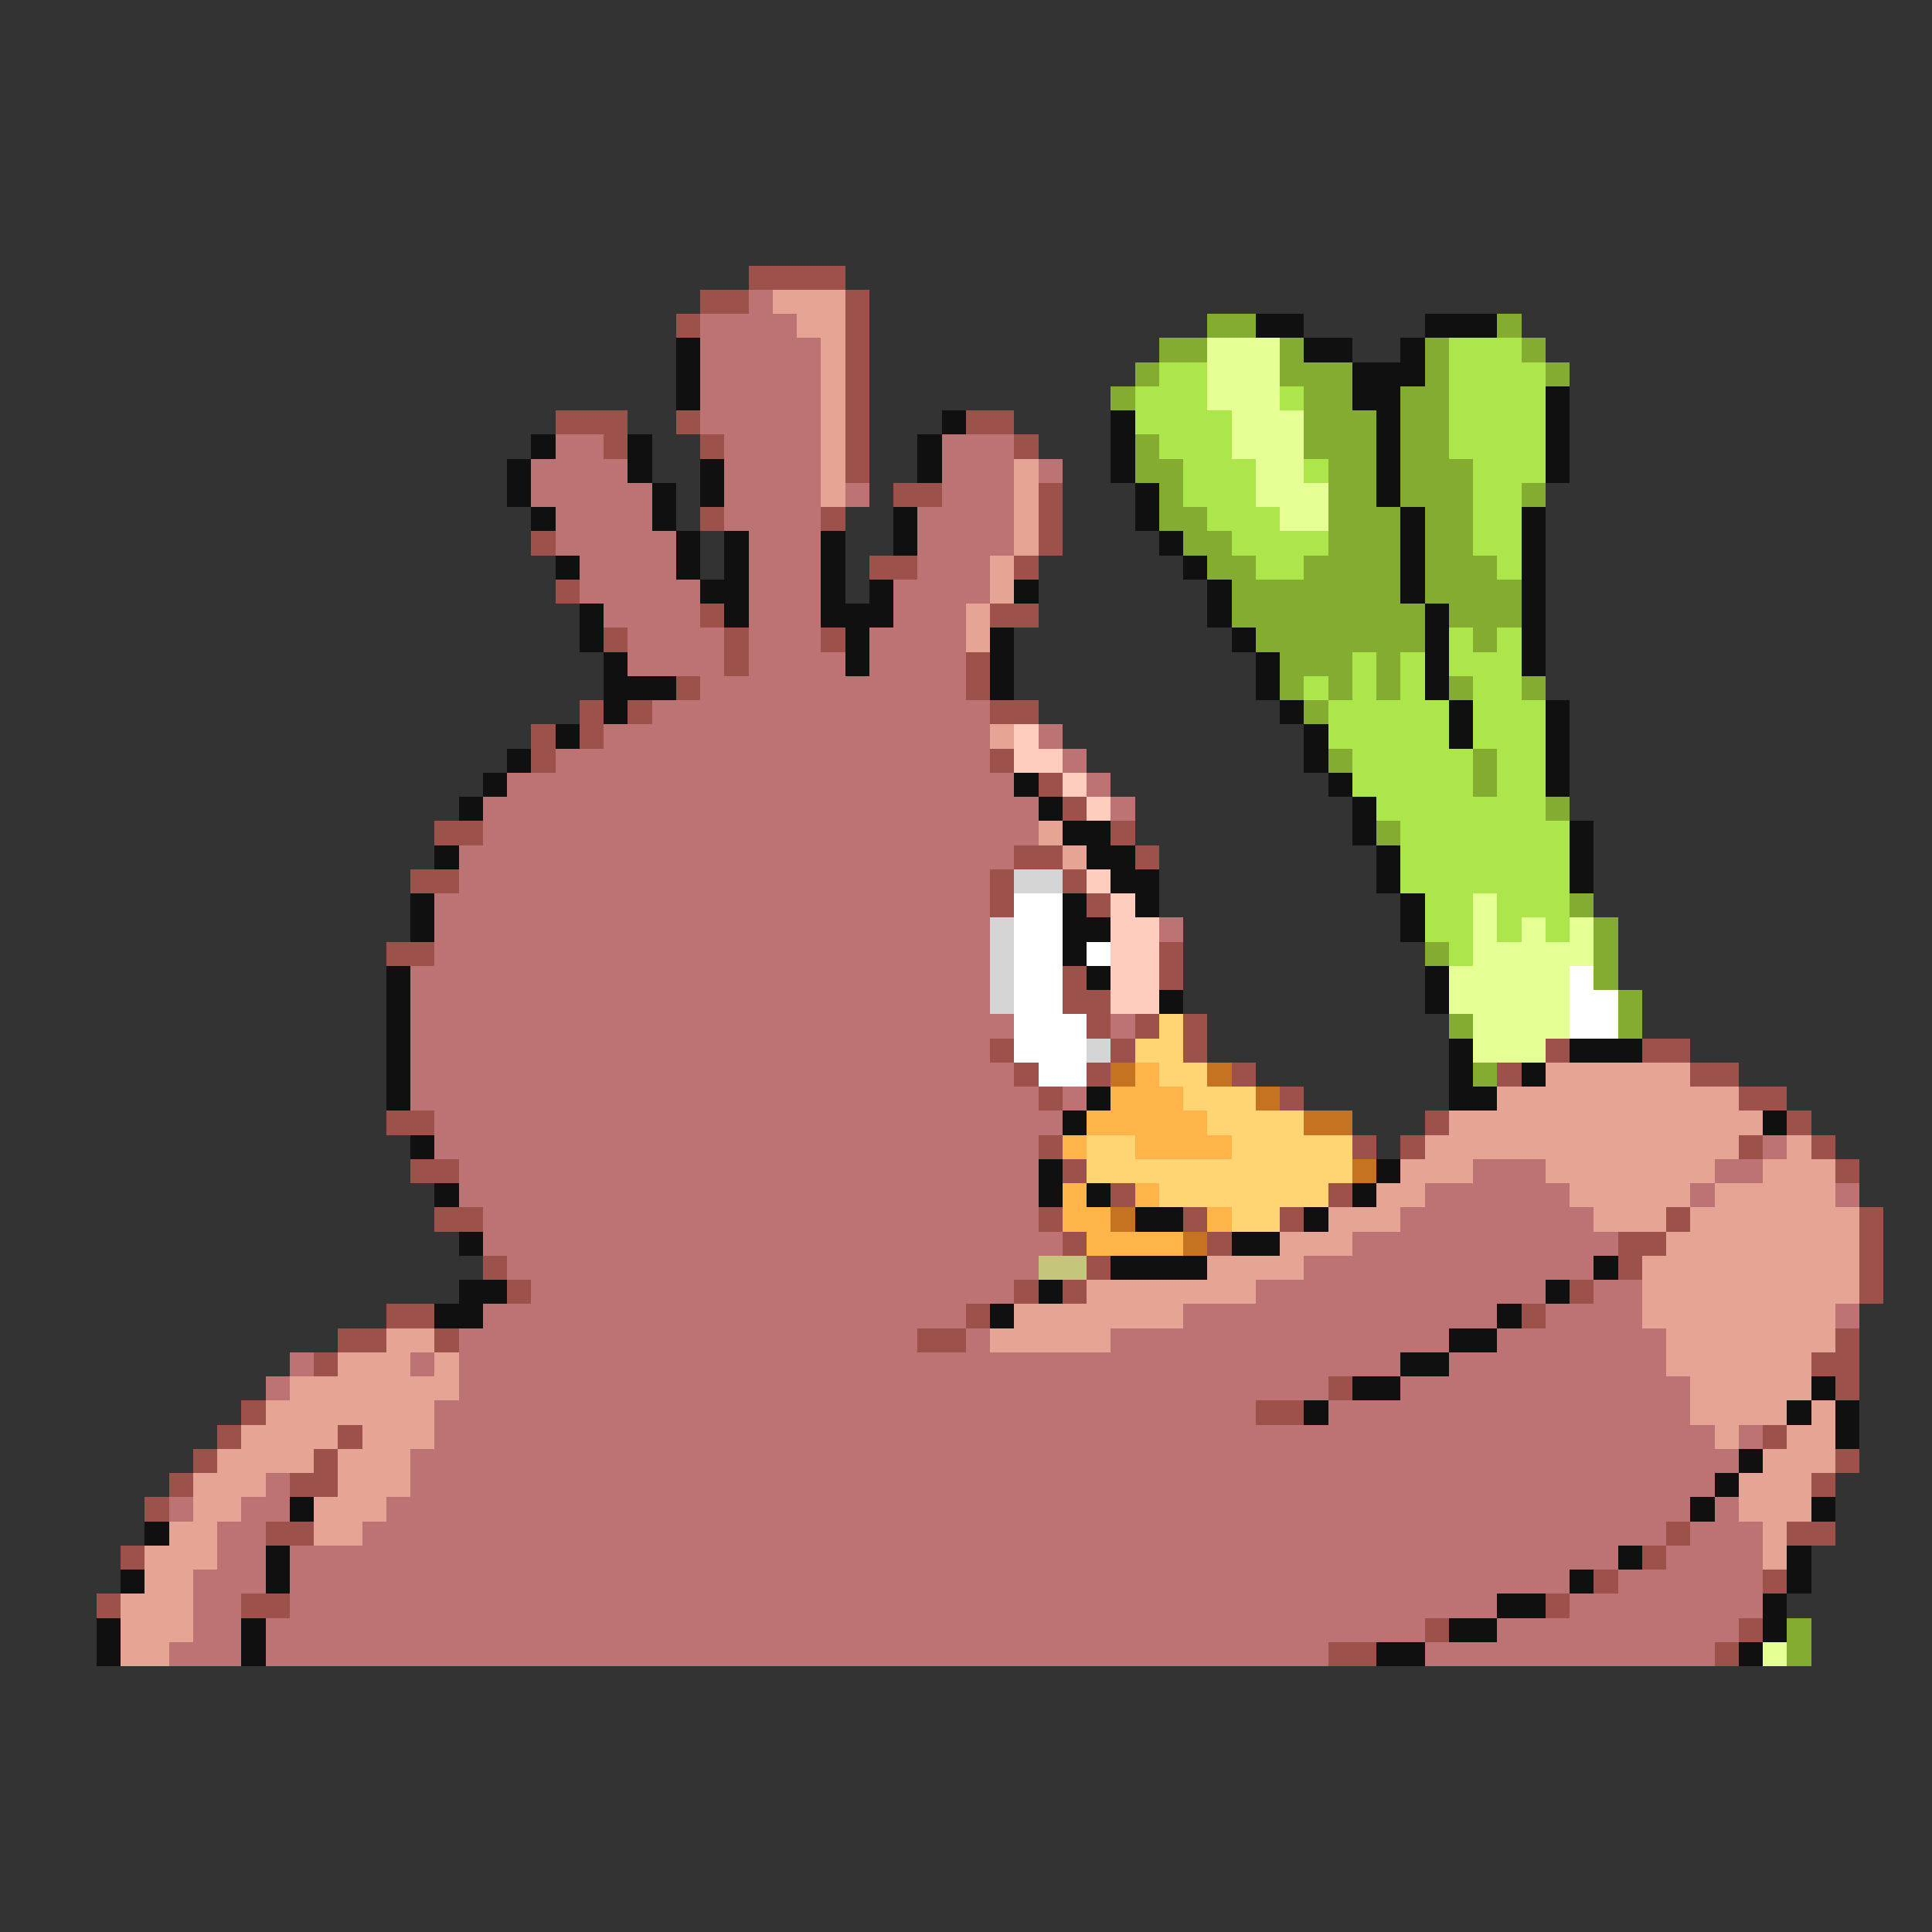 <svg xmlns="http://www.w3.org/2000/svg" viewBox="0 -0.5 80 80" shape-rendering="crispEdges">
<rect x="0" y="-0.5" width="80" height="80" fill="#333333" stroke="none"/>
<path stroke="#9c524a" d="M31 11h4M29 12h2M35 12h1M28 13h1M35 13h1M35 14h1M35 15h1M35 16h1M23 17h3M28 17h1M35 17h1M40 17h2M25 18h1M29 18h1M35 18h1M42 18h1M35 19h1M37 20h2M43 20h1M29 21h1M34 21h1M43 21h1M22 22h1M43 22h1M36 23h2M42 23h1M23 24h1M29 25h1M41 25h2M25 26h1M30 26h1M34 26h1M30 27h1M40 27h1M28 28h1M40 28h1M24 29h1M26 29h1M41 29h2M22 30h1M24 30h1M22 31h1M41 31h1M43 32h1M44 33h1M18 34h2M46 34h1M42 35h2M47 35h1M17 36h2M41 36h1M44 36h1M41 37h1M45 37h1M16 39h2M48 39h1M44 40h1M48 40h1M44 41h2M45 42h1M47 42h1M49 42h1M41 43h1M46 43h1M49 43h1M64 43h1M68 43h2M42 44h1M45 44h1M51 44h1M62 44h1M70 44h2M43 45h1M53 45h1M72 45h2M16 46h2M59 46h1M74 46h1M43 47h1M56 47h1M58 47h1M72 47h1M75 47h1M17 48h2M44 48h1M76 48h1M46 49h1M55 49h1M18 50h2M43 50h1M49 50h1M53 50h1M69 50h1M77 50h1M44 51h1M50 51h1M67 51h2M77 51h1M20 52h1M45 52h1M67 52h1M77 52h1M21 53h1M42 53h1M44 53h1M65 53h1M77 53h1M16 54h2M40 54h1M63 54h1M14 55h2M18 55h1M38 55h2M76 55h1M13 56h1M75 56h2M55 57h1M76 57h1M10 58h1M52 58h2M9 59h1M14 59h1M73 59h1M8 60h1M13 60h1M76 60h1M7 61h1M12 61h2M75 61h1M6 62h1M11 63h2M69 63h1M74 63h2M5 64h1M68 64h1M66 65h1M73 65h1M4 66h1M10 66h2M64 66h1M59 67h1M72 67h1M55 68h2M71 68h1" />
<path stroke="#bd7373" d="M31 12h1M29 13h4M29 14h5M29 15h5M29 16h5M29 17h5M23 18h2M30 18h4M39 18h3M22 19h4M30 19h4M39 19h3M43 19h1M22 20h5M30 20h4M35 20h1M39 20h3M23 21h4M30 21h4M38 21h4M23 22h5M31 22h3M38 22h4M24 23h4M31 23h3M38 23h3M24 24h5M31 24h3M37 24h4M25 25h4M31 25h3M37 25h3M26 26h4M31 26h3M36 26h4M26 27h4M31 27h4M36 27h4M29 28h11M27 29h14M25 30h16M43 30h1M23 31h18M44 31h1M21 32h21M45 32h1M20 33h23M46 33h1M20 34h23M19 35h23M19 36h22M18 37h23M18 38h23M48 38h1M18 39h23M17 40h24M17 41h24M17 42h25M46 42h1M17 43h24M17 44h25M17 45h26M44 45h1M18 46h26M18 47h25M73 47h1M19 48h24M61 48h3M71 48h2M19 49h24M59 49h6M70 49h1M76 49h1M20 50h23M58 50h8M20 51h24M56 51h11M21 52h22M54 52h12M22 53h20M52 53h12M66 53h2M20 54h20M49 54h13M64 54h4M76 54h1M19 55h19M40 55h1M46 55h14M62 55h7M12 56h1M17 56h1M19 56h39M60 56h9M11 57h1M19 57h36M58 57h12M18 58h34M55 58h15M18 59h53M72 59h1M17 60h55M11 61h1M17 61h54M7 62h1M10 62h2M16 62h54M71 62h1M9 63h2M15 63h54M70 63h3M9 64h2M12 64h55M69 64h4M8 65h3M12 65h53M67 65h6M8 66h2M12 66h50M65 66h8M8 67h2M11 67h48M62 67h10M7 68h3M11 68h44M59 68h12" />
<path stroke="#e6a494" d="M32 12h3M33 13h2M34 14h1M34 15h1M34 16h1M34 17h1M34 18h1M34 19h1M42 19h1M34 20h1M42 20h1M42 21h1M42 22h1M41 23h1M41 24h1M40 25h1M40 26h1M41 30h1M43 34h1M44 35h1M64 44h6M62 45h10M60 46h13M59 47h13M74 47h1M58 48h3M64 48h7M73 48h3M57 49h2M65 49h5M71 49h5M55 50h3M66 50h3M70 50h7M53 51h3M69 51h8M50 52h4M68 52h9M45 53h7M68 53h9M42 54h7M68 54h8M16 55h2M41 55h5M69 55h7M14 56h3M18 56h1M69 56h6M12 57h7M70 57h5M11 58h7M70 58h4M75 58h1M10 59h4M15 59h3M71 59h1M74 59h2M9 60h4M14 60h3M73 60h3M8 61h3M14 61h3M72 61h3M8 62h2M13 62h3M72 62h3M7 63h2M13 63h2M73 63h1M6 64h3M73 64h1M6 65h2M5 66h3M5 67h3M5 68h2" />
<path stroke="#83ac31" d="M50 13h2M62 13h1M48 14h2M53 14h1M59 14h1M63 14h1M47 15h1M53 15h3M59 15h1M64 15h1M46 16h1M54 16h2M58 16h2M54 17h3M58 17h2M47 18h1M54 18h3M58 18h2M47 19h2M55 19h2M58 19h3M48 20h1M55 20h2M58 20h3M63 20h1M48 21h2M55 21h3M59 21h2M49 22h2M55 22h3M59 22h2M50 23h2M54 23h4M59 23h3M51 24h7M59 24h4M51 25h8M60 25h3M52 26h7M61 26h1M53 27h3M57 27h1M53 28h1M55 28h1M57 28h1M60 28h1M63 28h1M54 29h1M55 31h1M61 31h1M61 32h1M64 33h1M57 34h1M65 37h1M66 38h1M59 39h1M66 39h1M66 40h1M67 41h1M60 42h1M67 42h1M61 44h1M74 67h1M74 68h1" />
<path stroke="#101010" d="M52 13h2M59 13h3M28 14h1M54 14h2M58 14h1M28 15h1M56 15h3M28 16h1M56 16h2M64 16h1M39 17h1M46 17h1M57 17h1M64 17h1M22 18h1M26 18h1M38 18h1M46 18h1M57 18h1M64 18h1M21 19h1M26 19h1M29 19h1M38 19h1M46 19h1M57 19h1M64 19h1M21 20h1M27 20h1M29 20h1M47 20h1M57 20h1M22 21h1M27 21h1M37 21h1M47 21h1M58 21h1M63 21h1M28 22h1M30 22h1M34 22h1M37 22h1M48 22h1M58 22h1M63 22h1M23 23h1M28 23h1M30 23h1M34 23h1M49 23h1M58 23h1M63 23h1M29 24h2M34 24h1M36 24h1M42 24h1M50 24h1M58 24h1M63 24h1M24 25h1M30 25h1M34 25h3M50 25h1M59 25h1M63 25h1M24 26h1M35 26h1M41 26h1M51 26h1M59 26h1M63 26h1M25 27h1M35 27h1M41 27h1M52 27h1M59 27h1M63 27h1M25 28h3M41 28h1M52 28h1M59 28h1M25 29h1M53 29h1M60 29h1M64 29h1M23 30h1M54 30h1M60 30h1M64 30h1M21 31h1M54 31h1M64 31h1M20 32h1M42 32h1M55 32h1M64 32h1M19 33h1M43 33h1M56 33h1M44 34h2M56 34h1M65 34h1M18 35h1M45 35h2M57 35h1M65 35h1M46 36h2M57 36h1M65 36h1M17 37h1M44 37h1M47 37h1M58 37h1M17 38h1M44 38h2M58 38h1M44 39h1M16 40h1M45 40h1M59 40h1M16 41h1M48 41h1M59 41h1M16 42h1M16 43h1M60 43h1M65 43h3M16 44h1M60 44h1M63 44h1M16 45h1M45 45h1M60 45h2M44 46h1M73 46h1M17 47h1M43 48h1M57 48h1M18 49h1M43 49h1M45 49h1M56 49h1M47 50h2M54 50h1M19 51h1M51 51h2M46 52h4M66 52h1M19 53h2M43 53h1M64 53h1M18 54h2M41 54h1M62 54h1M60 55h2M58 56h2M56 57h2M75 57h1M54 58h1M74 58h1M76 58h1M76 59h1M72 60h1M71 61h1M12 62h1M70 62h1M75 62h1M6 63h1M11 64h1M67 64h1M74 64h1M5 65h1M11 65h1M65 65h1M74 65h1M62 66h2M73 66h1M4 67h1M10 67h1M60 67h2M73 67h1M4 68h1M10 68h1M57 68h2M72 68h1" />
<path stroke="#e6ff94" d="M50 14h3M50 15h3M50 16h3M51 17h3M51 18h3M52 19h2M52 20h3M53 21h2M61 37h1M61 38h1M63 38h1M65 38h1M61 39h5M60 40h5M60 41h5M61 42h4M61 43h3M73 68h1" />
<path stroke="#ace64a" d="M60 14h3M48 15h2M60 15h4M47 16h3M53 16h1M60 16h4M47 17h4M60 17h4M48 18h3M60 18h4M49 19h3M54 19h1M61 19h3M49 20h3M61 20h2M50 21h3M61 21h2M51 22h4M61 22h2M52 23h2M62 23h1M60 26h1M62 26h1M56 27h1M58 27h1M60 27h3M54 28h1M56 28h1M58 28h1M61 28h2M55 29h5M61 29h3M55 30h5M61 30h3M56 31h5M62 31h2M56 32h5M62 32h2M57 33h7M58 34h7M58 35h7M58 36h7M59 37h2M62 37h3M59 38h2M62 38h1M64 38h1M60 39h1" />
<path stroke="#ffcdbd" d="M42 30h1M42 31h2M44 32h1M45 33h1M45 36h1M46 37h1M46 38h2M46 39h2M46 40h2M46 41h2" />
<path stroke="#d5d5d5" d="M42 36h2M41 38h1M41 39h1M41 40h1M41 41h1M45 43h1" />
<path stroke="#ffffff" d="M42 37h2M42 38h2M42 39h2M45 39h1M42 40h2M65 40h1M42 41h2M65 41h2M42 42h3M65 42h2M42 43h3M43 44h2" />
<path stroke="#ffd573" d="M48 42h1M47 43h2M48 44h2M49 45h3M50 46h4M45 47h2M51 47h5M45 48h11M48 49h7M51 50h2" />
<path stroke="#c57320" d="M46 44h1M50 44h1M52 45h1M54 46h2M56 48h1M46 50h1M49 51h1" />
<path stroke="#ffb44a" d="M47 44h1M46 45h3M45 46h5M44 47h1M47 47h4M44 49h1M47 49h1M44 50h2M50 50h1M45 51h4" />
<path stroke="#c5c57b" d="M43 52h2" />
</svg>